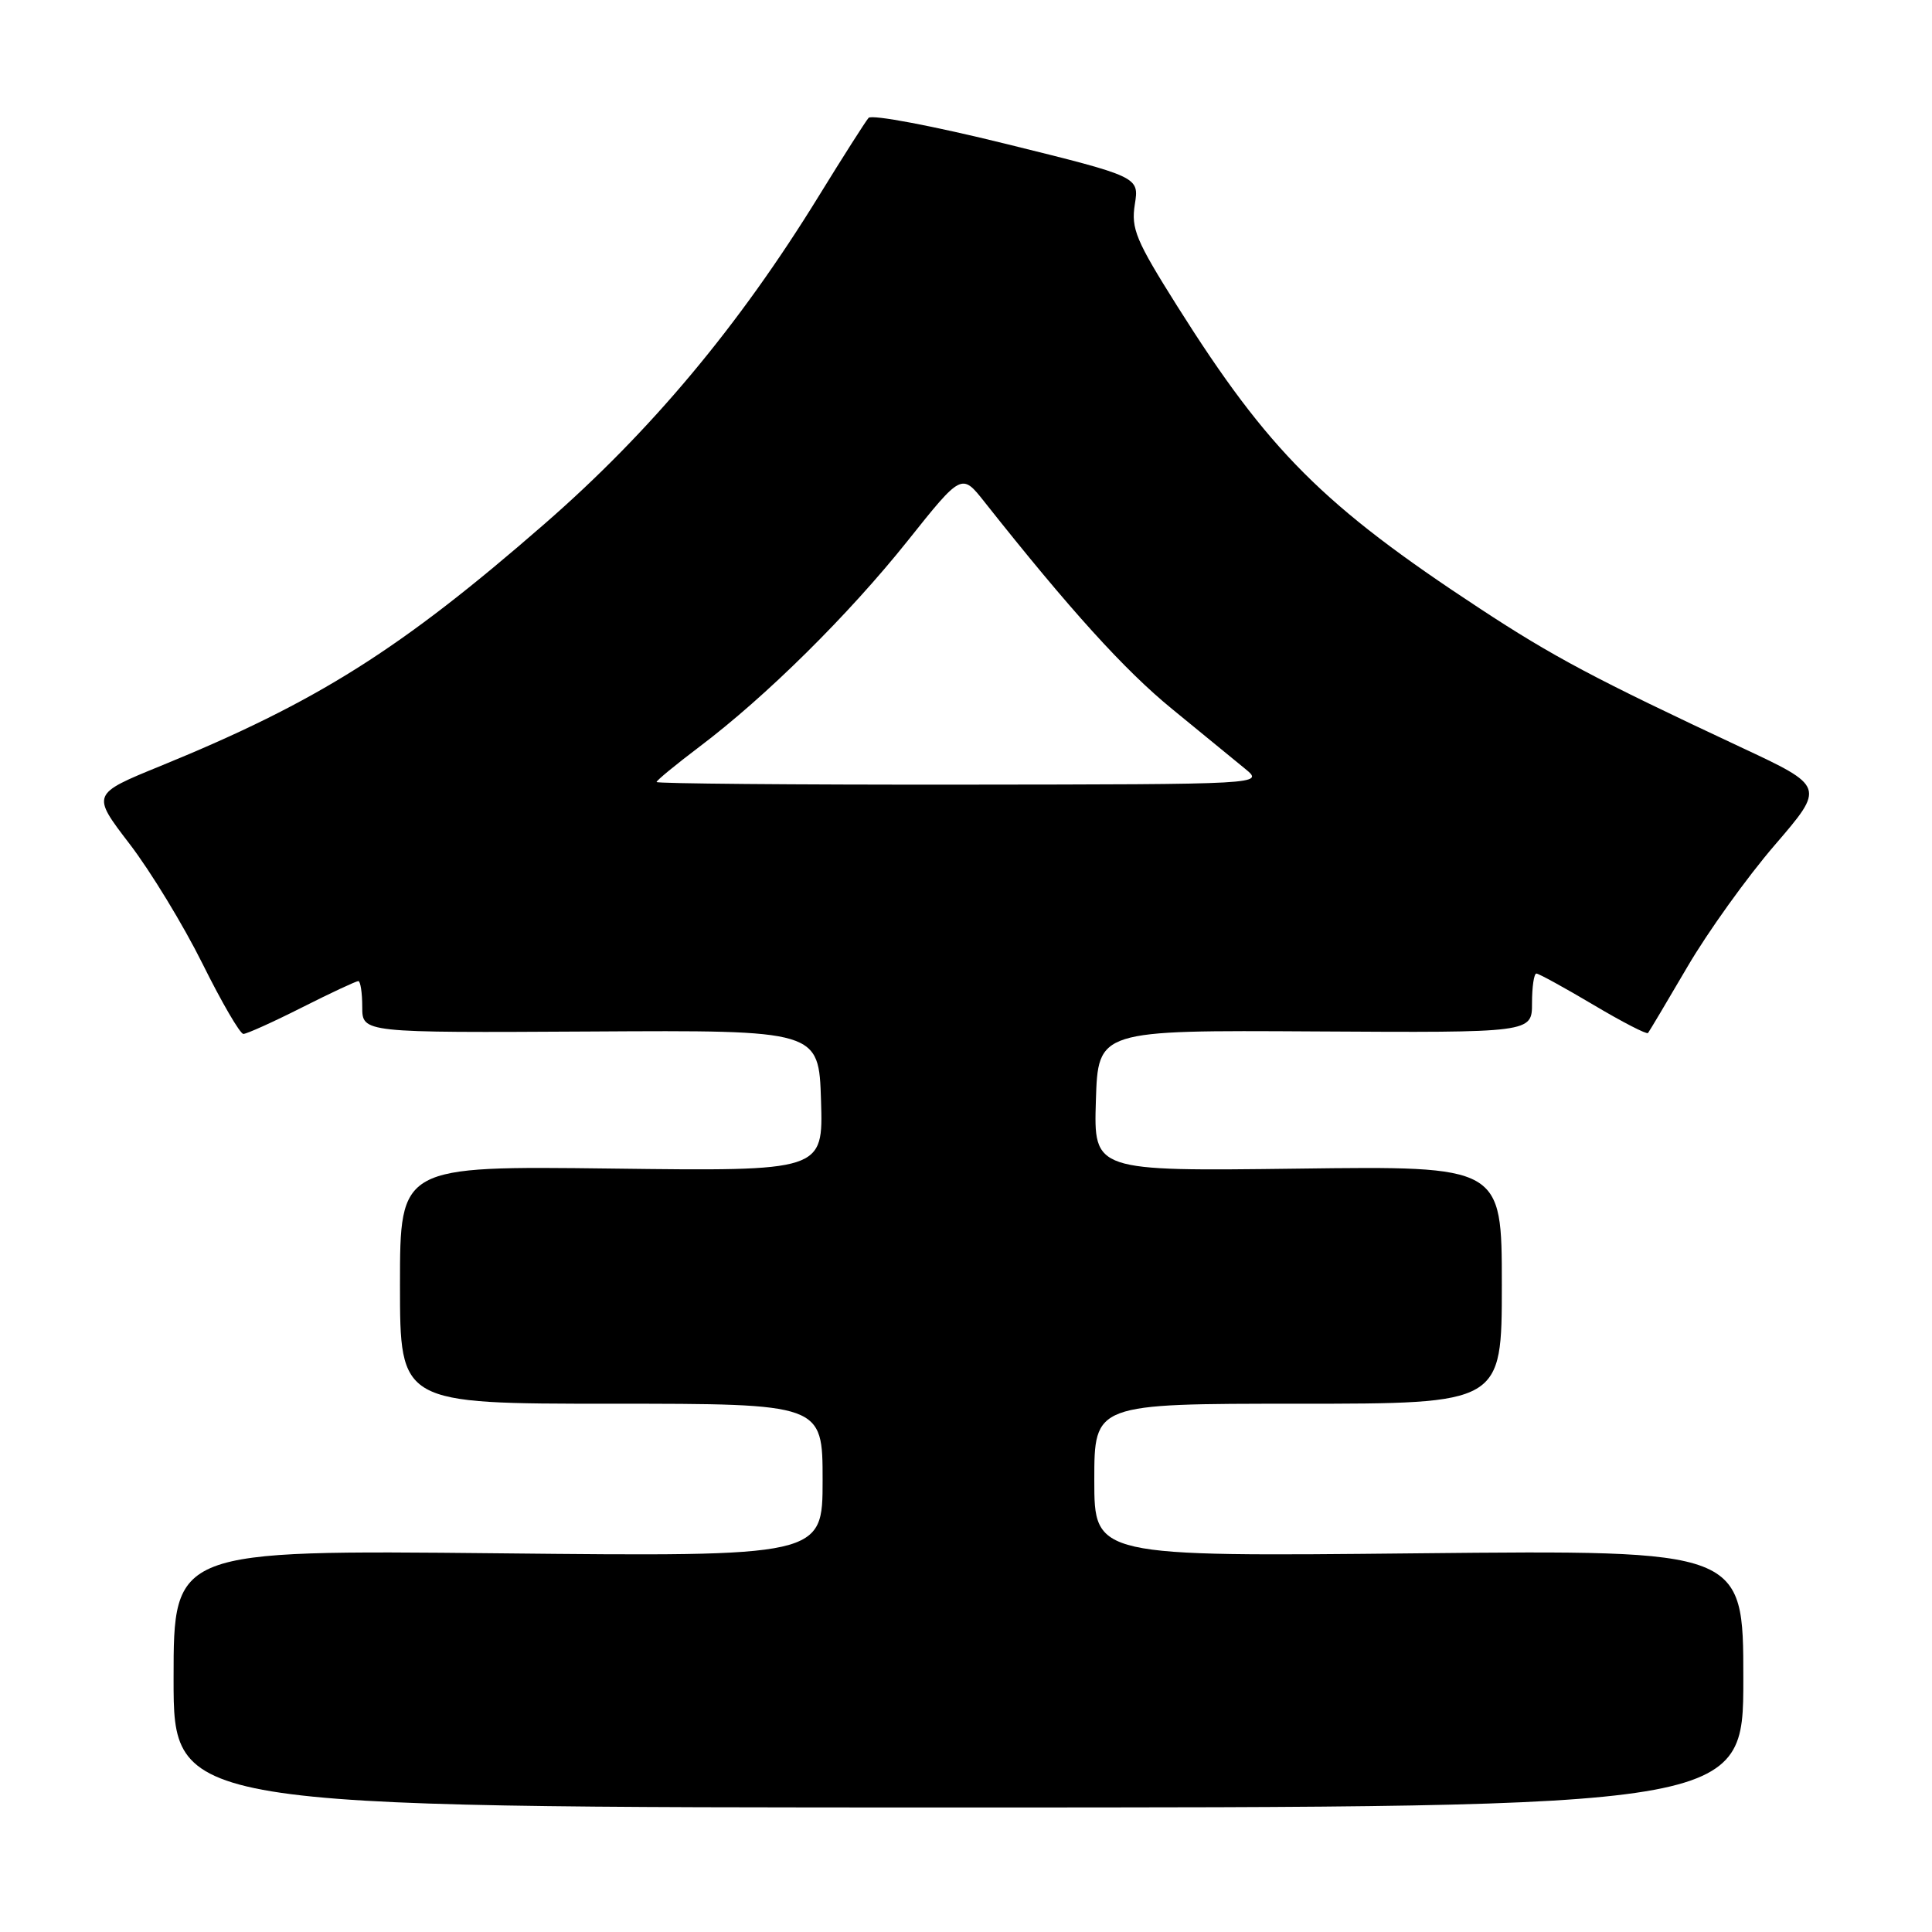 <?xml version="1.0" encoding="UTF-8" standalone="no"?>
<!DOCTYPE svg PUBLIC "-//W3C//DTD SVG 1.1//EN" "http://www.w3.org/Graphics/SVG/1.1/DTD/svg11.dtd" >
<svg xmlns="http://www.w3.org/2000/svg" xmlns:xlink="http://www.w3.org/1999/xlink" version="1.1" viewBox="0 0 256 256">
 <g >
 <path fill="currentColor"
d=" M 231.00 222.44 C 231.00 205.39 231.00 205.39 188.00 205.82 C 145.00 206.26 145.00 206.26 145.00 196.13 C 145.00 186.00 145.00 186.00 172.00 186.00 C 199.00 186.00 199.00 186.00 199.00 170.25 C 199.00 154.50 199.00 154.50 171.96 154.85 C 144.92 155.19 144.92 155.19 145.21 145.85 C 145.50 136.50 145.50 136.50 174.25 136.67 C 203.00 136.84 203.00 136.84 203.00 132.92 C 203.00 130.76 203.26 129.00 203.58 129.00 C 203.89 129.00 207.28 130.86 211.11 133.13 C 214.94 135.41 218.20 137.09 218.37 136.88 C 218.54 136.67 220.89 132.72 223.59 128.11 C 226.29 123.49 231.50 116.23 235.17 111.97 C 241.83 104.23 241.83 104.23 230.67 99.01 C 211.34 89.96 205.80 87.02 196.02 80.59 C 175.34 67.01 168.08 59.75 156.00 40.58 C 150.51 31.86 149.86 30.30 150.37 27.08 C 150.95 23.43 150.95 23.43 133.40 19.09 C 123.65 16.68 115.51 15.14 115.09 15.62 C 114.67 16.11 111.70 20.77 108.48 26.00 C 97.88 43.22 86.21 57.18 72.15 69.42 C 53.06 86.06 42.04 93.01 21.31 101.48 C 12.12 105.23 12.12 105.23 17.16 111.81 C 19.94 115.43 24.29 122.58 26.83 127.69 C 29.37 132.81 31.81 137.00 32.25 137.00 C 32.69 137.00 36.18 135.43 40.00 133.50 C 43.82 131.57 47.19 130.00 47.48 130.00 C 47.76 130.00 48.00 131.54 48.00 133.43 C 48.00 136.85 48.00 136.85 78.25 136.68 C 108.50 136.50 108.50 136.50 108.79 145.84 C 109.08 155.19 109.08 155.19 81.04 154.84 C 53.00 154.50 53.00 154.50 53.00 170.25 C 53.00 186.00 53.00 186.00 81.00 186.00 C 109.00 186.00 109.00 186.00 109.00 196.13 C 109.00 206.26 109.00 206.26 66.00 205.82 C 23.00 205.39 23.00 205.39 23.00 222.44 C 23.00 239.50 23.00 239.50 127.00 239.50 C 231.00 239.50 231.00 239.50 231.00 222.44 Z  M 87.00 103.62 C 87.00 103.41 89.54 101.32 92.65 98.97 C 101.51 92.29 112.45 81.46 120.27 71.66 C 127.43 62.68 127.43 62.68 130.46 66.52 C 141.75 80.78 149.01 88.80 155.29 93.93 C 159.25 97.17 163.62 100.75 165.00 101.88 C 167.50 103.93 167.50 103.93 127.25 103.97 C 105.11 103.99 87.00 103.83 87.00 103.62 Z "/>
</g>
</svg>